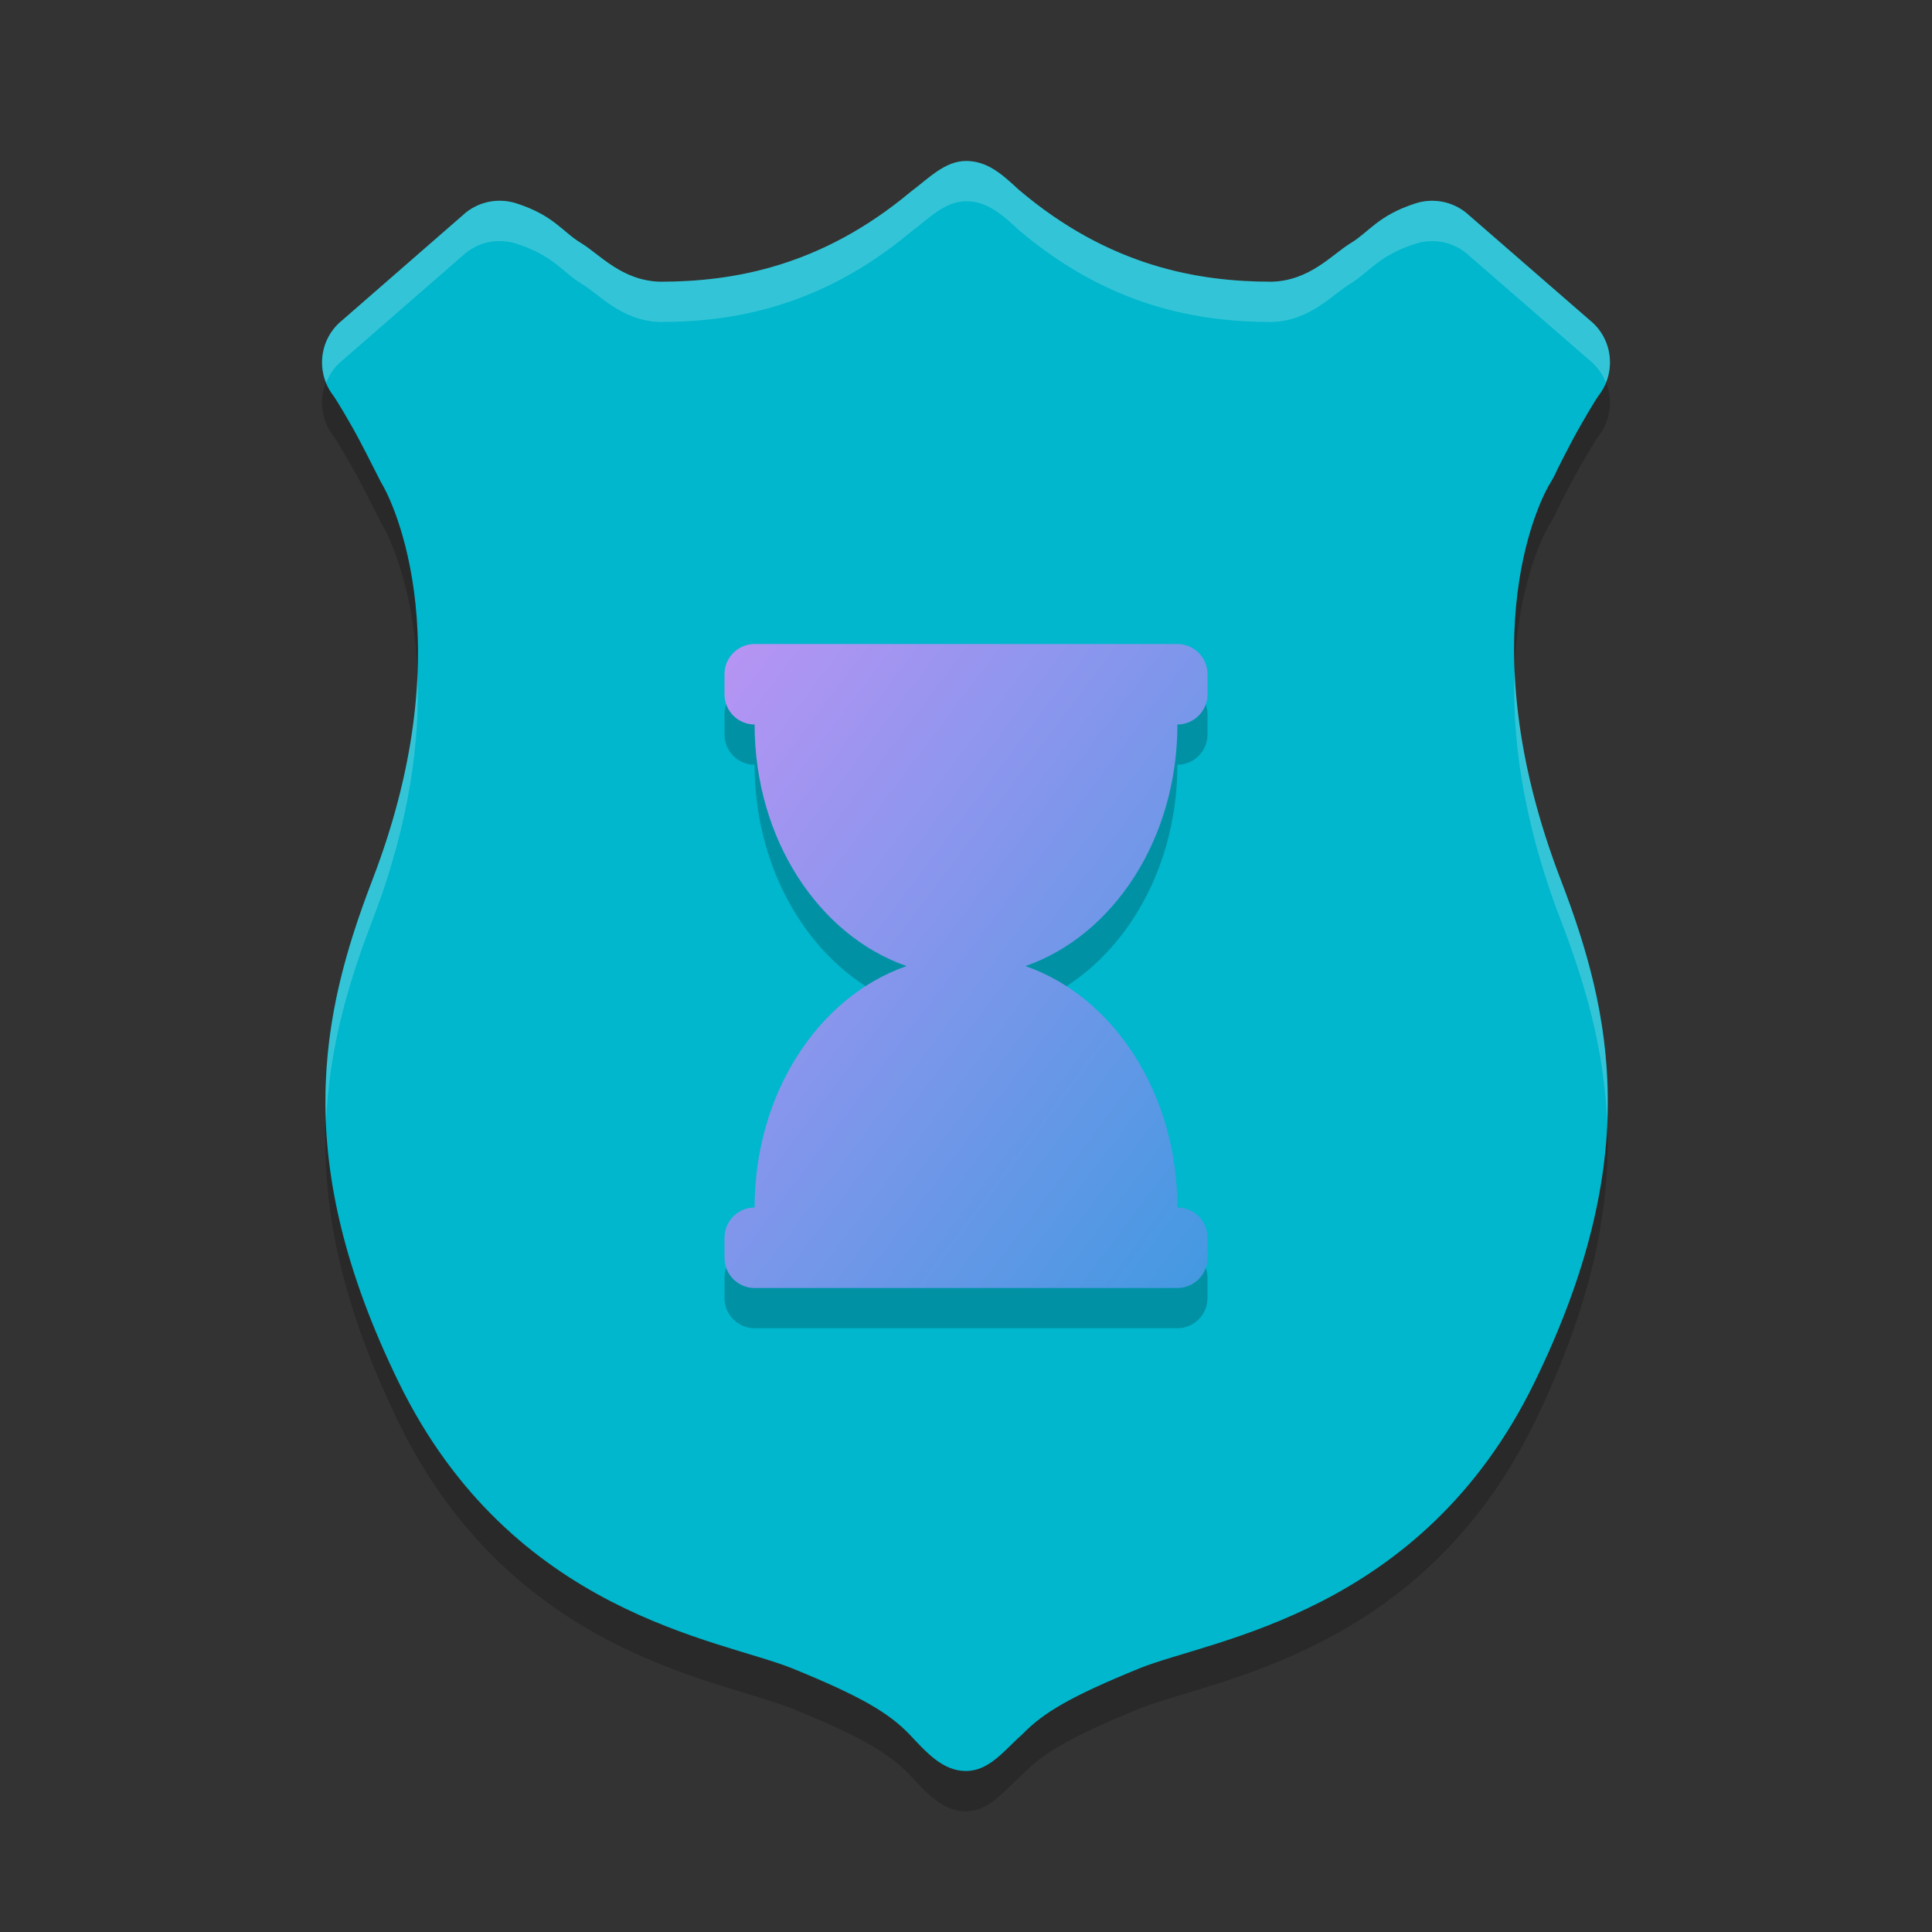 <svg xmlns="http://www.w3.org/2000/svg" width="24" height="24" version="1.1"><rect width="100%" height="100%" fill="#333333" stroke="none"/><defs>
<linearGradient id="ucPurpleBlue" x1="0%" y1="0%" x2="100%" y2="100%">
  <stop offset="0%" style="stop-color:#B794F4;stop-opacity:1"/>
  <stop offset="100%" style="stop-color:#4299E1;stop-opacity:1"/>
</linearGradient>
</defs>
 <path style="opacity:0.2" d="m 12,2.5 c -0.263,0 -0.463,0.216 -0.684,0.381 C 10.202,3.812 9.11,3.999 8.2,4 7.722,3.986 7.45,3.66 7.219,3.52 6.986,3.38 6.881,3.176 6.413,3.026 6.197,2.957 5.961,3 5.785,3.142 L 4.251,4.479 C 3.964,4.71 3.916,5.129 4.144,5.419 c 0.025,0.032 0.201,0.321 0.327,0.561 0.126,0.239 0.191,0.375 0.254,0.496 0.008,0.016 0.018,0.032 0.027,0.048 0.026,0.041 1.056,1.832 -0.126,4.907 -0.641,1.671 -1.025,3.47 0.327,6.241 1.407,2.88 3.989,3.19 4.888,3.553 0.86,0.35 1.198,0.554 1.451,0.814 0.209,0.224 0.413,0.462 0.706,0.462 0.293,0 0.479,-0.26 0.708,-0.463 0.252,-0.259 0.59,-0.463 1.448,-0.812 l 0.002,-0.001 c 0.9,-0.363 3.499,-0.673 4.905,-3.552 1.352,-2.771 0.969,-4.57 0.327,-6.241 -1.181,-3.075 -0.206,-4.807 -0.139,-4.917 0.003,-0.004 0.005,-0.008 0.008,-0.012 0.074,-0.126 0.057,-0.11 0.102,-0.198 C 19.404,6.215 19.464,6.1 19.527,5.98 19.654,5.741 19.83,5.451 19.855,5.419 20.084,5.129 20.037,4.709 19.749,4.478 L 18.212,3.142 C 18.035,3 17.798,2.957 17.583,3.027 17.116,3.178 17.011,3.38 16.779,3.52 16.548,3.66 16.275,3.986 15.797,4 14.883,3.999 13.779,3.811 12.654,2.856 12.445,2.661 12.263,2.5 12,2.5 Z"/>
 <path style="fill:#00b7cd" d="M 12,2 C 11.737,2 11.536,2.216 11.315,2.381 10.202,3.312 9.11,3.499 8.2,3.5 7.722,3.486 7.45,3.16 7.219,3.02 6.986,2.88 6.881,2.676 6.413,2.526 6.197,2.457 5.961,2.5 5.785,2.642 L 4.251,3.979 C 3.964,4.21 3.916,4.629 4.144,4.919 c 0.025,0.032 0.201,0.321 0.327,0.561 0.126,0.239 0.191,0.375 0.254,0.496 0.008,0.016 0.018,0.032 0.027,0.048 0.026,0.041 1.056,1.832 -0.126,4.907 -0.641,1.671 -1.025,3.47 0.327,6.241 1.407,2.88 3.989,3.19 4.888,3.553 0.86,0.35 1.198,0.554 1.451,0.814 C 11.503,21.762 11.706,22 11.999,22 c 0.293,0 0.479,-0.26 0.708,-0.463 0.252,-0.259 0.59,-0.463 1.448,-0.812 l 0.002,-0.001 c 0.9,-0.363 3.499,-0.673 4.905,-3.552 1.352,-2.771 0.969,-4.57 0.327,-6.241 -1.181,-3.075 -0.206,-4.807 -0.139,-4.917 0.003,-0.004 0.005,-0.008 0.008,-0.012 0.074,-0.126 0.057,-0.11 0.102,-0.198 C 19.404,5.715 19.464,5.6 19.527,5.48 19.654,5.241 19.83,4.951 19.855,4.919 20.084,4.629 20.037,4.209 19.749,3.978 L 18.212,2.642 C 18.035,2.5 17.798,2.457 17.583,2.527 17.116,2.678 17.011,2.88 16.779,3.02 16.548,3.16 16.275,3.486 15.797,3.5 14.883,3.499 13.779,3.311 12.654,2.356 12.445,2.161 12.263,2 12,2 Z"/>
 <path style="opacity:0.2" d="M 14.626,9.5 C 14.832,9.5 15,9.332 15,9.124 V 8.874 C 15,8.668 14.832,8.5 14.626,8.5 H 9.374 C 9.168,8.5 9,8.668 9,8.874 v 0.252 c 0,0.206 0.168,0.374 0.374,0.374 0,1.421 0.797,2.621 1.888,3.001 -1.091,0.378 -1.888,1.578 -1.888,2.999 -0.206,0 -0.374,0.168 -0.374,0.376 v 0.25 c 0,0.206 0.168,0.374 0.374,0.374 H 14.626 C 14.832,16.5 15,16.332 15,16.126 v -0.252 c 0,-0.206 -0.168,-0.374 -0.374,-0.374 0,-1.421 -0.797,-2.621 -1.888,-2.999 1.091,-0.379 1.888,-1.579 1.888,-3.001 z"/>
 <path fill="url(#ucPurpleBlue)" d="M 14.626,9 C 14.832,9 15,8.832 15,8.624 V 8.374 C 15,8.168 14.832,8 14.626,8 H 9.374 C 9.168,8 9,8.168 9,8.374 v 0.252 c 0,0.206 0.168,0.374 0.374,0.374 0,1.421 0.797,2.621 1.888,3.001 -1.091,0.378 -1.888,1.578 -1.888,2.999 -0.206,0 -0.374,0.168 -0.374,0.376 v 0.25 C 9,15.832 9.168,16 9.374,16 H 14.626 C 14.832,16 15,15.832 15,15.626 v -0.252 c 0,-0.206 -0.168,-0.374 -0.374,-0.374 0,-1.421 -0.797,-2.621 -1.888,-2.999 1.091,-0.379 1.888,-1.579 1.888,-3.001 z"/>
 <path style="opacity:0.2;fill:#ffffff" d="M 12,2 C 11.737,2 11.536,2.216 11.315,2.381 10.201,3.312 9.11,3.499 8.2,3.5 7.722,3.486 7.45,3.16 7.219,3.021 6.986,2.88 6.881,2.677 6.413,2.526 6.197,2.457 5.961,2.501 5.785,2.643 L 4.251,3.979 C 4.015,4.169 3.944,4.485 4.052,4.753 4.093,4.649 4.158,4.553 4.251,4.479 L 5.785,3.143 c 0.176,-0.142 0.412,-0.186 0.628,-0.116 0.468,0.15 0.573,0.354 0.806,0.494 C 7.45,3.66 7.722,3.986 8.2,4 9.11,3.999 10.201,3.812 11.315,2.881 11.536,2.716 11.737,2.5 12,2.5 c 0.263,0 0.446,0.162 0.654,0.356 C 13.779,3.811 14.883,3.999 15.797,4 16.275,3.986 16.548,3.66 16.779,3.521 c 0.232,-0.14 0.337,-0.342 0.804,-0.493 0.216,-0.07 0.452,-0.027 0.629,0.115 l 1.537,1.335 c 0.093,0.075 0.159,0.171 0.2,0.274 C 20.057,4.484 19.985,4.168 19.749,3.978 L 18.212,2.643 C 18.035,2.501 17.798,2.457 17.583,2.527 17.116,2.679 17.011,2.88 16.779,3.021 16.548,3.16 16.275,3.486 15.797,3.5 14.883,3.499 13.779,3.311 12.654,2.356 12.445,2.162 12.263,2 12,2 Z m 6.815,6.323 c -0.033,0.793 0.084,1.833 0.573,3.107 0.299,0.778 0.538,1.585 0.576,2.504 0.047,-1.132 -0.225,-2.088 -0.576,-3.004 C 18.996,9.909 18.844,9.038 18.815,8.323 Z M 5.186,8.38 C 5.157,9.088 5.007,9.942 4.627,10.931 4.274,11.849 4.002,12.808 4.051,13.943 4.087,13.021 4.327,12.211 4.627,11.431 5.101,10.195 5.217,9.171 5.186,8.38 Z"/>
</svg>
